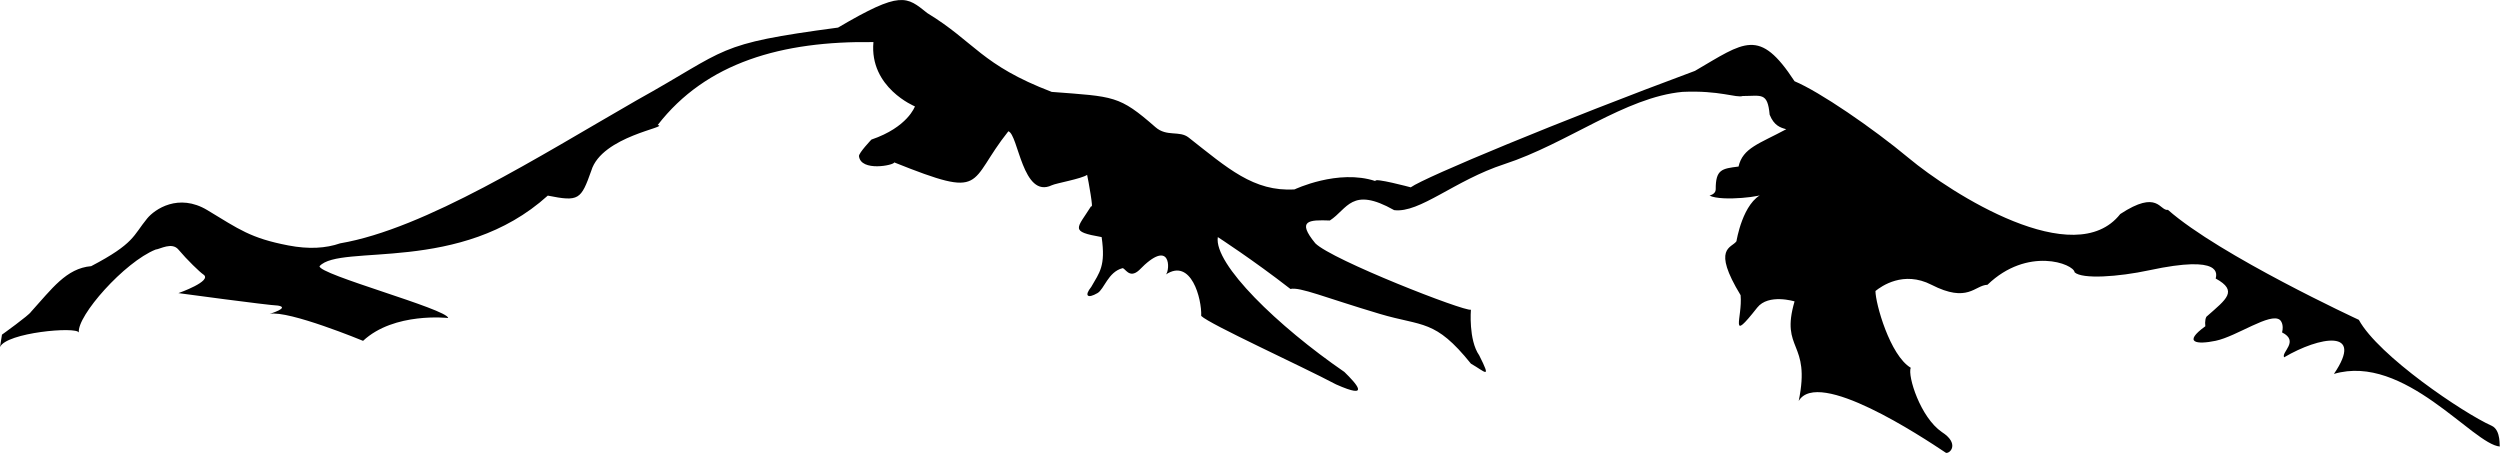 <svg id="Layer_1" data-name="Layer 1" xmlns="http://www.w3.org/2000/svg" viewBox="0 0 1322 239.51"><title>mountians</title><path d="M24,450.47c3.29-7.68,40.59-11,41.69-7.68-1.1-8.78,24.14-37.3,40.59-43.88,2.38-.22,8.62-4.11,12.07,0,4.59,5.46,11.39,12,13.16,13.16,5.23,3.43-13.16,9.87-13.16,9.87s47.54,6.44,52.66,6.59c6.58,1.09-4.39,4.38-4.39,4.38,10.07-2,49.37,14.27,49.37,14.27,16.45-15.36,45-12.07,45-12.07-.28-4.67-68.92-23.12-68-27.43,11-12.07,74.6,4.39,120.68-37.3,16.45,3.29,17.55,2.2,23-13.16,5.51-18.38,41.94-23.16,35.1-24.14,25.63-33.13,65.8-44.56,114.1-43.88-2.2,24.13,21.94,34,21.94,34s-3.76,11-23,17.55c0,0-6.79,7.12-6.58,8.78,1,8.35,18.55,4.78,18.65,3.29,49.37,19.75,38.4,11,60.34-16.46,5.29,1.61,7.51,35.94,23,28.53,2.22-1.06,15.7-3.4,18.65-5.49.64,2.79,3.6,19.38,2.19,16.46-7.57,12.09-11.68,13.45,5.49,16.45,2.19,15.36-1.1,18.65-5.49,26.33-3.82,4.76-2,6.36,3.29,3.29,3.58-2.06,5.57-11.14,13.17-13.16,1.39-.37,3.53,5.85,8.77,1.1,17.18-17.78,16.46,0,14.26,2.19,13.32-8.79,19,12.84,18.65,21.94,4.39,4.39,52.66,26.33,71.31,36.21,18.68,8.3,10.74-.38,4.39-6.59-35.1-24.13-69.11-57-66.92-71.31,0,0,18.65,12.07,38.4,27.43,5.08-1.16,18.08,4.49,47.17,13.16,22.9,6.83,29.26,2.7,48.27,26.33,7.68,4.39,11,8.78,4.39-4.38-5.72-8.17-4.39-24.14-4.39-24.14-3.29,1.1-73.5-26.33-82.28-35.11-10-12.18-3.39-12.46,7.68-12.06,9.36-6,11.42-18.23,34-5.49,13.54,1.72,31.91-15.72,58.31-24.33,33.3-10.87,63.87-35.39,94.18-38.2,19.59-.89,28.41,3.3,31.82,2.19,9.87,0,13.16-2.19,14.26,9.88,2.33,5.76,5.62,6.83,8.78,7.68-14.26,7.68-23,9.87-25.23,19.74-8.78,1.1-12.14,1.47-12.07,12.07,0,2.57-3.29,3.29-3.29,3.29,6.58,3.29,29.69.35,28.52-1.1-11,4.39-14.26,25.24-14.26,25.24-2.55,3.69-13.17,3.29,2.19,28.52,1.1,12.07-6.43,25.89,8.78,6.58,5.94-7.54,19.75-3.29,19.75-3.29-7.68,26.33,8.77,20.85,2.19,52.66,10.21-17.37,64.73,18.65,77.89,27.43,2.3.43,7.19-5-2.19-11-11.37-7.77-18.21-29.69-16.46-34-11-6.58-18.65-34-18.65-40.59,3.09-2.48,14.77-10.9,29.62-3.29,19.31,9.89,22.87.21,29.62,0,21.2-20.41,45.62-11.08,46.08-6.59,4,3.72,23.08,2.43,39.5-1.09,39.15-8.4,35.51,2.28,35.1,4.38,12.07,6.59,5.49,11-4.39,19.75-1,.47-1.41,3-1.09,5.49-12.11,8.75-4.55,9.78,5.48,7.68,11.22-2.35,29-15.25,34-11,.29.24,2.19,2.19,1.1,6.58,9.29,4.65-.6,10.49,1.09,13.16,18.65-11,42.79-15.36,26.33,8.78,37.3-11,73.51,37.3,87.77,38.4-.42.49.83-8.65-4.39-11-14.88-6.64-59.88-37-70.21-56,0,0-73.5-34-100.93-58.15-4.52.69-5.13-11-25.23,2.2-24.14,30.71-89.22-10.74-111.9-29.63-19.16-15.94-47.18-35.1-60.34-40.59-18.65-28.52-26.33-20.84-52.66-5.48C849,330.89,777.72,360.51,770,366c0,0-20-5.36-18.65-3.29-19.75-6.58-42.79,4.39-42.79,4.39-21.67,1.3-35.4-11.26-56-27.43-4.9-3.86-11.55-.23-17.55-5.48-19.3-16.88-21.71-16.1-54.85-18.65-37.3-14.26-40.6-26.33-65.83-41.69-11-8.78-13.79-12-47.17,7.68-65.83,8.78-57.05,11-106.42,38.4-51.56,29.62-111.9,68-156.88,75.69-7.54,2.61-16.51,3.21-27.43,1.1-20-3.85-26-8.53-42.78-18.65-15.24-9.16-27.82-.48-31.82,4.39-7.53,9.16-6.58,13.16-29.62,25.23-13.16,1.1-20.84,12.07-31.81,24.14-1.07,1.84-15.36,12.07-15.36,12.07S23.78,451.93,24,450.47Z" transform="translate(-24 -266.94)"/></svg>